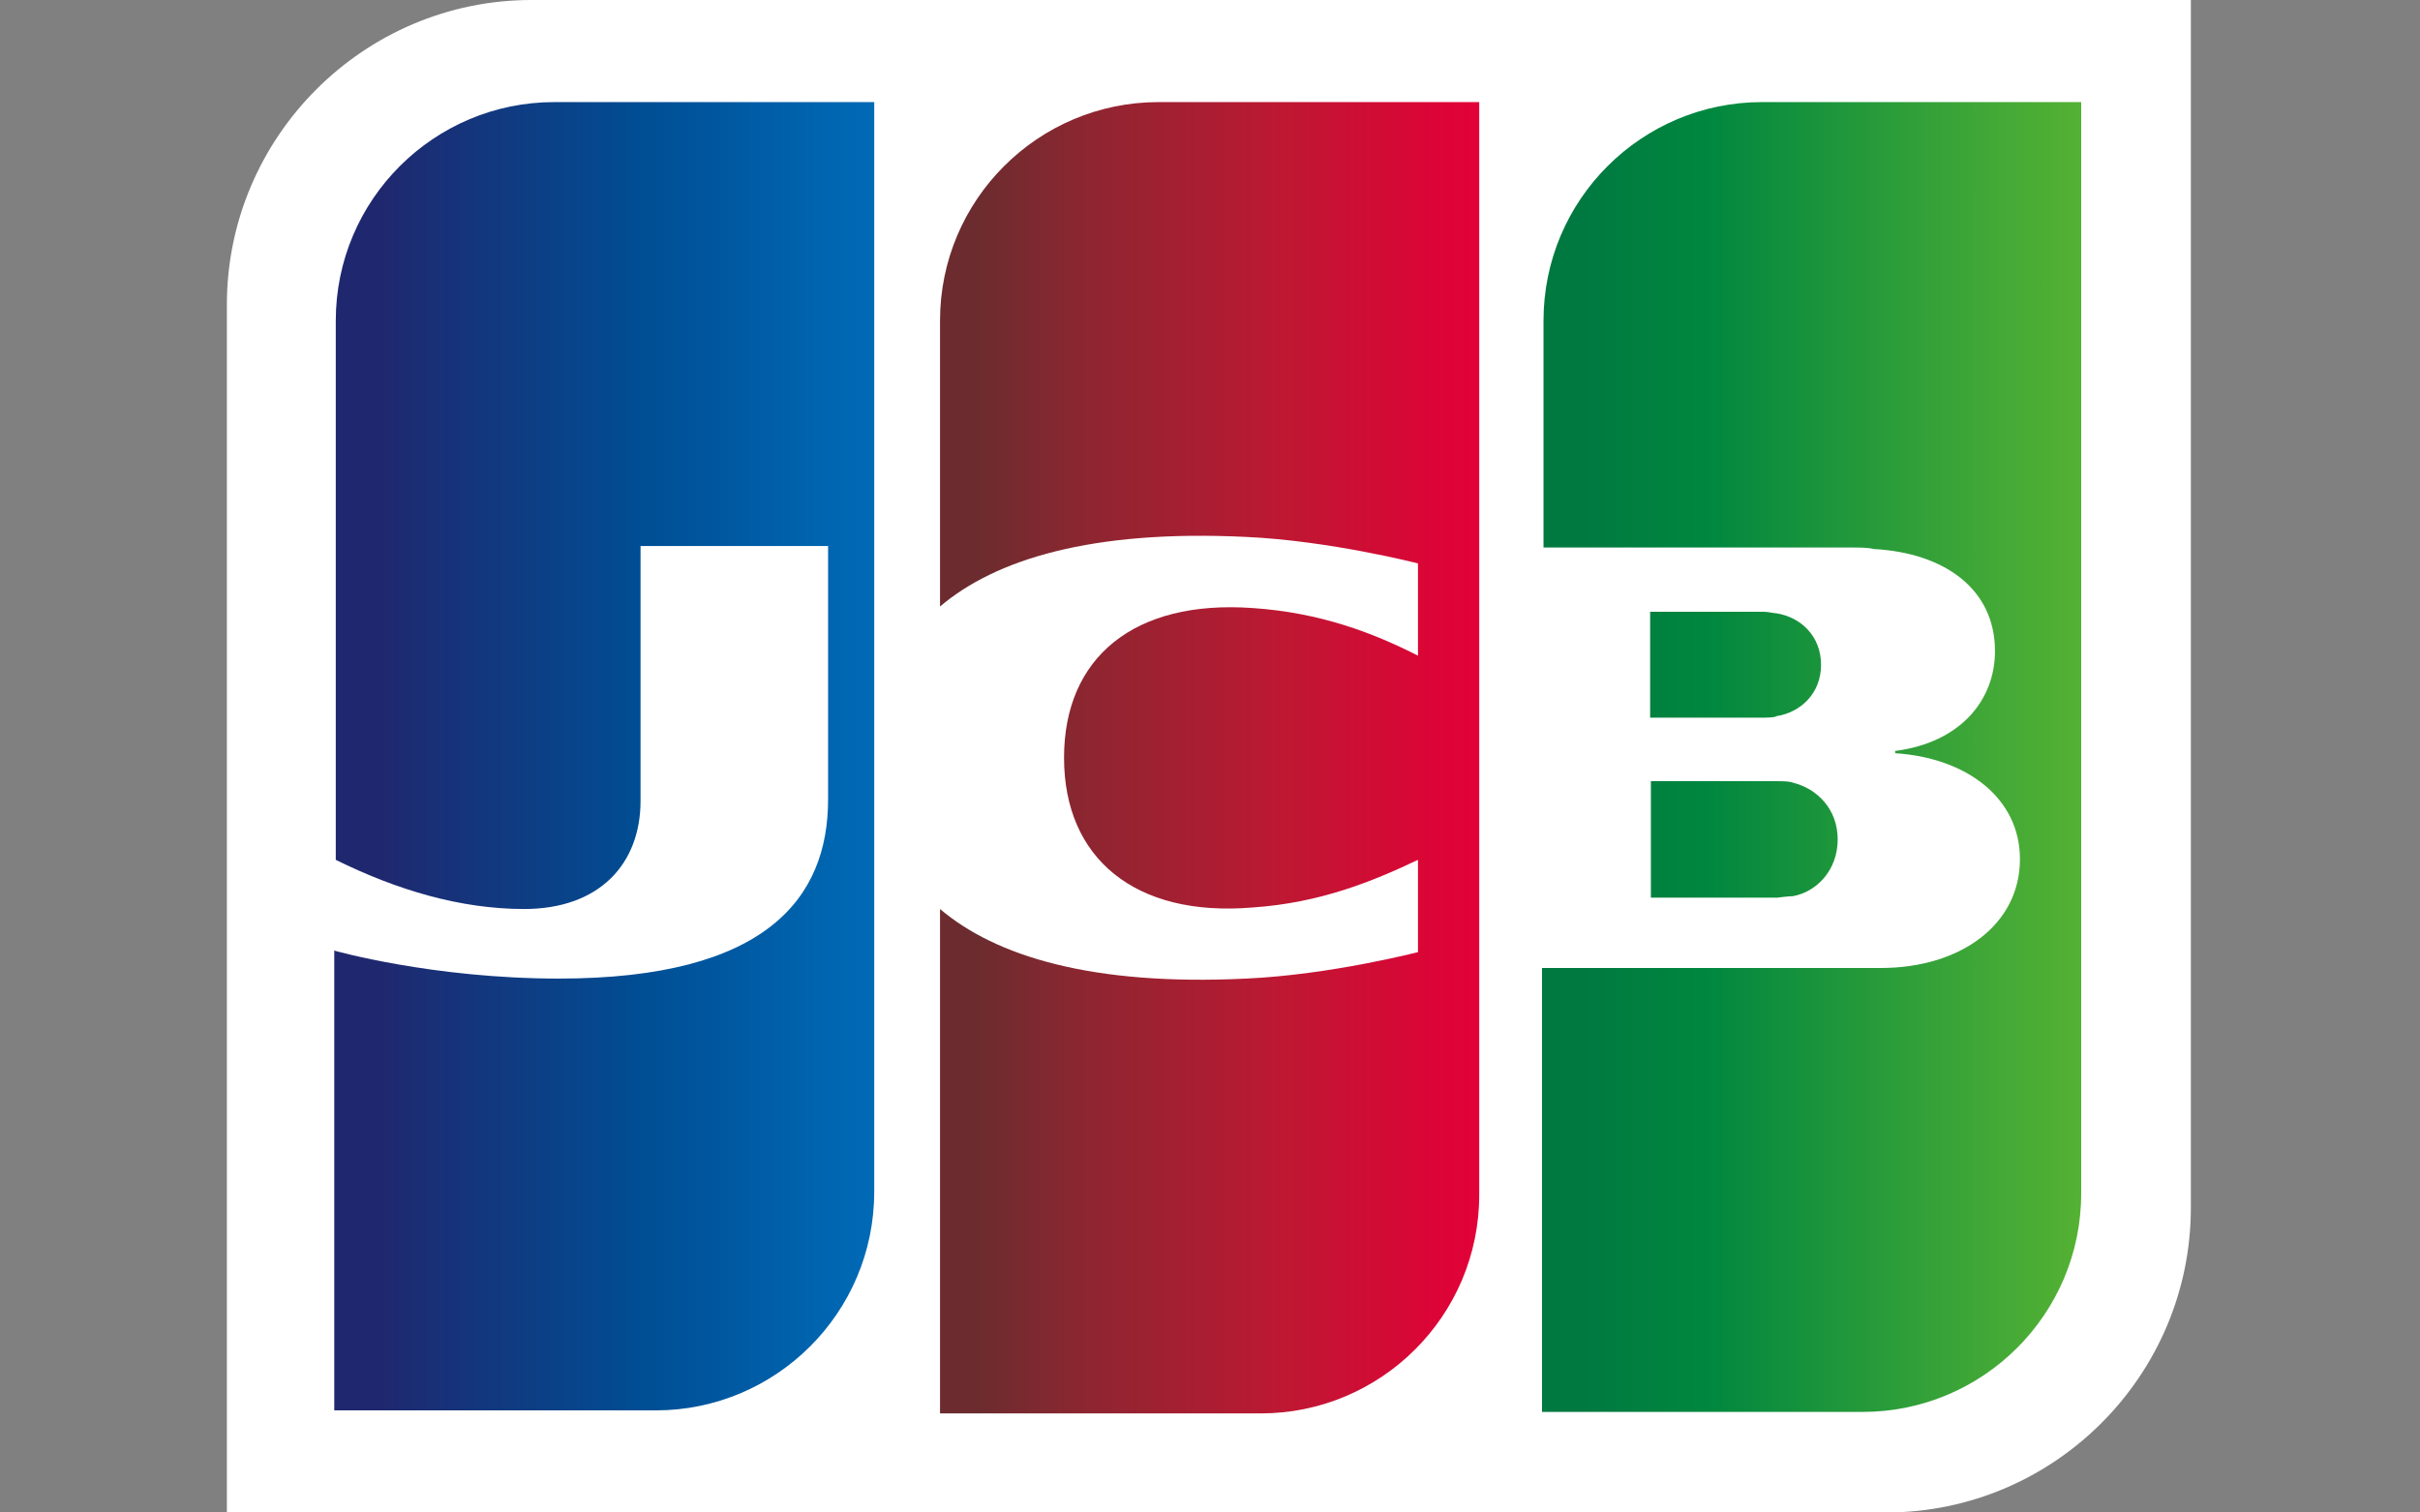 <svg width="32" height="20" viewBox="0 0 32 20" fill="none" xmlns="http://www.w3.org/2000/svg"><rect x="0" y="0" width="32" height="20" fill="#808080" stroke="none"/><g clip-path="url(#a)"><path d="M28.97 15.97c0 2.22-1.81 4.03-4.03 4.03H3V4.03C3 1.81 4.81 0 7.03 0h21.94v15.97z" fill="#fff"/><path d="M21.83 11.87h1.67s.16-.02.21-.02c.32-.06.59-.35.59-.75s-.27-.67-.59-.75c-.05-.02-.14-.02-.21-.02h-1.67v1.54z" fill="url(#b)"/><path d="M23.3 1.35c-1.59 0-2.89 1.29-2.89 2.89v3h4.08c.1 0 .21 0 .29.02.92.05 1.6.52 1.6 1.35 0 .65-.46 1.21-1.32 1.32v.03c.94.06 1.65.59 1.65 1.4 0 .87-.79 1.44-1.84 1.44h-4.48v5.87h4.24c1.59 0 2.89-1.29 2.89-2.89V1.35H23.3z" fill="url(#c)"/><path d="M24.08 8.79c0-.38-.27-.63-.59-.68-.03 0-.11-.02-.16-.02h-1.51v1.4h1.51s.14 0 .16-.02c.32-.05.59-.3.59-.68z" fill="url(#d)"/><path d="M7.33 1.35c-1.59 0-2.89 1.29-2.89 2.89v7.13c.81.4 1.65.65 2.49.65 1 0 1.54-.6 1.54-1.43V7.22h2.48v3.35c0 1.3-.81 2.37-3.56 2.37-1.67 0-2.97-.37-2.97-.37v6.08h4.25c1.59 0 2.89-1.29 2.89-2.89V1.35H7.33z" fill="url(#e)"/><path d="M15.32 1.35c-1.59 0-2.89 1.29-2.89 2.89v3.78c.73-.62 2-1.02 4.05-.92 1.1.05 2.27.35 2.27.35v1.22c-.59-.3-1.29-.57-2.19-.63-1.56-.11-2.49.65-2.49 1.98s.94 2.11 2.49 1.98c.9-.06 1.6-.35 2.19-.63v1.22s-1.16.3-2.27.35c-2.05.1-3.32-.3-4.05-.92v6.67h4.24c1.59 0 2.89-1.29 2.89-2.89V1.35h-4.24z" fill="url(#f)"/></g><defs><linearGradient id="b" x1="20.948" y1="11.7" x2="28.049" y2="11.7" gradientUnits="userSpaceOnUse"><stop stop-color="#007940"/><stop offset=".23" stop-color="#00873F"/><stop offset=".74" stop-color="#40A737"/><stop offset="1" stop-color="#5CB531"/></linearGradient><linearGradient id="c" x1="20.936" y1="10.603" x2="28.037" y2="10.603" gradientUnits="userSpaceOnUse"><stop stop-color="#007940"/><stop offset=".23" stop-color="#00873F"/><stop offset=".74" stop-color="#40A737"/><stop offset="1" stop-color="#5CB531"/></linearGradient><linearGradient id="d" x1="20.936" y1="9.393" x2="28.048" y2="9.393" gradientUnits="userSpaceOnUse"><stop stop-color="#007940"/><stop offset=".23" stop-color="#00873F"/><stop offset=".74" stop-color="#40A737"/><stop offset="1" stop-color="#5CB531"/></linearGradient><linearGradient id="e" x1="5.044" y1="10.592" x2="12.257" y2="10.592" gradientUnits="userSpaceOnUse"><stop stop-color="#1F286F"/><stop offset=".48" stop-color="#004E94"/><stop offset=".83" stop-color="#0066B1"/><stop offset="1" stop-color="#006FBC"/></linearGradient><linearGradient id="f" x1="12.951" y1="10.614" x2="19.962" y2="10.614" gradientUnits="userSpaceOnUse"><stop stop-color="#6C2C2F"/><stop offset=".17" stop-color="#882730"/><stop offset=".57" stop-color="#BE1833"/><stop offset=".86" stop-color="#DC0436"/><stop offset="1" stop-color="#E60039"/></linearGradient><clipPath id="a"><path fill="#fff" transform="translate(3)" d="M0 0h25.97v20H0z"/></clipPath></defs></svg>